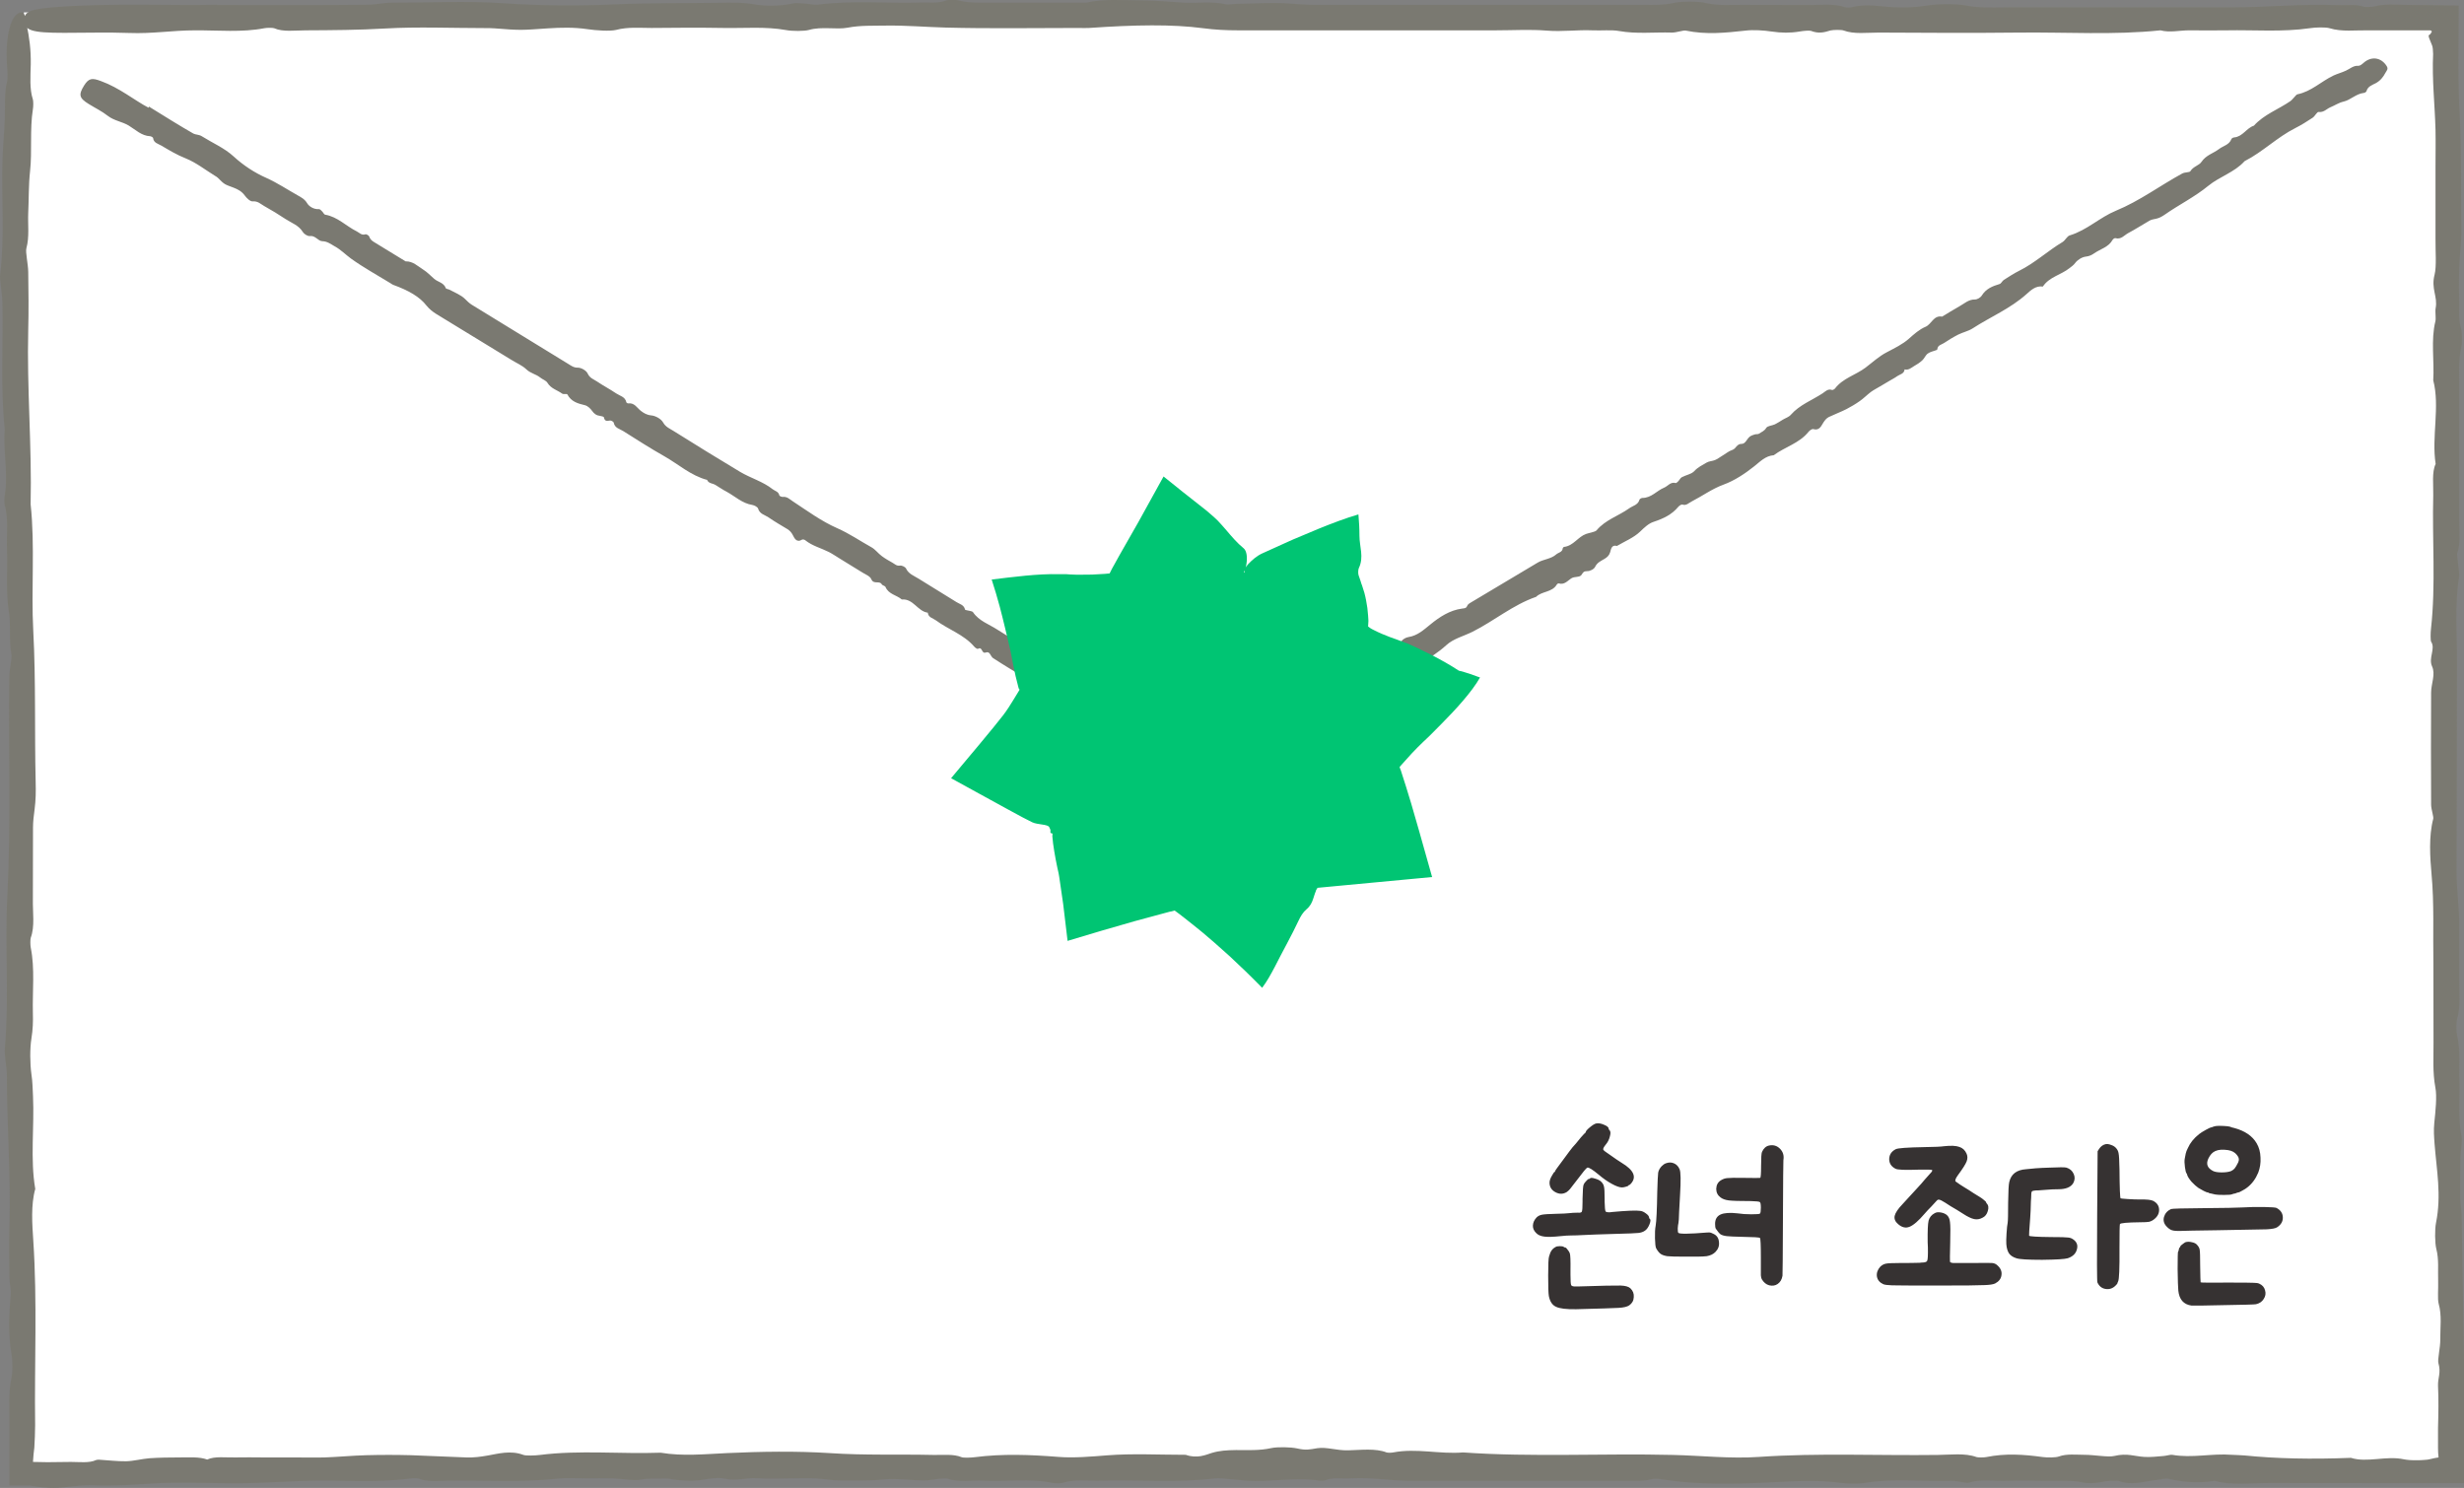 <svg width="303" height="183" viewBox="0 0 303 183" fill="none" xmlns="http://www.w3.org/2000/svg">
<rect x="0" y="0" width="303" height="183" fill="#808080" stroke="none"/>
<g clip-path="url(#clip0_1662_1353)">
<path d="M301.517 1.525H2.934V180.956H301.517V1.525Z" fill="white"/>
<path d="M26.668 0.616C33.727 0.616 39.497 0.649 45.251 0.584C46.148 0.584 47.142 0.325 48.283 0.325C52.782 0.341 57.412 0.097 61.731 0.389C66.459 0.714 71.202 0.746 75.717 0.535C80.005 0.341 84.227 0.406 88.465 0.341C89.883 0.325 91.285 0.26 92.85 0.552C93.974 0.762 96.061 0.779 97.593 0.406C97.887 0.341 98.539 0.406 99.011 0.438C99.517 0.47 100.12 0.633 100.478 0.584C104.651 0.016 108.987 0.438 113.209 0.308C114.269 0.276 115.41 0.438 116.307 0.065C116.535 -0.032 117.562 -0.049 117.871 0.049C118.686 0.276 119.502 0.325 120.512 0.325H133.585C135.721 -0.178 138.117 0.049 140.399 0.049C142.111 0.049 143.822 0.227 145.534 0.325C147.262 0.422 149.12 0.114 150.767 0.535C151.027 0.6 151.696 0.47 152.168 0.47C154.336 0.438 156.586 0.276 158.624 0.438C159.667 0.519 160.71 0.6 161.753 0.6H202.228C203.402 0.6 204.527 0.649 205.766 0.373C206.744 0.146 208.863 0.146 209.792 0.373C211.308 0.73 212.726 0.584 214.16 0.6C216.834 0.6 219.507 0.6 222.164 0.616C223.745 0.649 225.506 0.389 226.891 0.892C227.022 0.941 227.527 0.941 227.706 0.892C229.467 0.422 231.162 0.811 232.923 0.892C234.194 0.941 235.482 0.925 236.884 0.698C238.237 0.47 240.503 0.438 241.758 0.681C243.437 1.006 244.985 0.908 246.55 0.908H274.376C278.761 0.908 283.08 0.454 287.514 0.633C288.574 0.681 289.715 0.487 290.66 0.827C290.856 0.892 291.704 0.86 292.03 0.779C293.236 0.47 294.442 0.584 295.811 0.6C297.979 0.633 300.164 0.649 302.348 0.681C302.348 3.114 302.315 5.547 302.315 7.964C302.315 10.105 302.364 12.213 302.478 14.305C302.707 19.009 302.609 23.615 302.674 28.254C302.69 29.795 302.462 31.368 302.413 32.941C302.364 34.466 302.381 36.023 302.413 37.547C302.413 38.456 302.332 39.38 302.609 40.272C302.756 40.759 302.804 42.072 302.674 42.608C302.267 44.392 302.43 46.322 302.413 48.171V64.114C302.397 65.412 302.593 66.871 302.169 68.039C302.103 68.201 302.25 68.948 302.283 69.434C302.332 69.937 302.446 70.569 302.397 70.942C301.843 74.381 302.152 77.998 302.136 81.517C302.136 90.049 302.104 98.58 302.087 107.095C302.071 109.479 302.43 111.571 302.413 113.874C302.413 116.113 302.413 118.351 302.413 120.589C302.397 122.179 302.593 123.849 302.152 125.325C302.038 125.73 302.038 126.882 302.152 127.336C302.576 129.104 302.364 131.034 302.43 132.899C302.511 135.17 302.234 137.506 302.69 139.728C302.821 140.328 302.576 141.495 302.56 142.404C302.527 143.993 302.511 145.599 302.527 147.188C302.527 147.951 302.69 148.697 302.707 149.459C302.804 155.347 302.902 161.25 303 167.154V182.416H297.262C291.215 182.416 285.183 182.416 279.136 182.4C276.87 182.384 274.408 182.724 272.322 182.124C270.235 182.481 268.393 182.27 266.584 181.865C266.323 181.8 265.655 181.978 265.166 182.027C263.634 182.173 262.183 182.773 260.487 182.124C260.422 182.108 260.21 182.124 260.08 182.124C258.678 182.027 257.7 182.692 255.907 182.286C254.798 182.043 252.989 182.141 251.489 182.124C249.941 182.108 248.392 182.076 246.86 182.124C245.279 182.189 243.551 181.881 242.068 182.368C241.823 182.449 240.666 182.108 239.965 182.124C236.427 182.238 232.792 181.8 229.32 182.384C228.521 182.514 227.266 182.497 226.419 182.384C223.37 181.962 220.502 182.189 217.372 182.335C213.248 182.546 208.83 182.611 204.804 182.011C203.94 181.881 203.565 181.784 202.701 182.011C202.13 182.157 201.136 182.124 200.321 182.124H173.343C170.898 182.124 168.616 181.67 166.106 181.832C165.079 181.897 163.856 181.67 162.992 182.059C162.878 182.108 162.438 182.141 162.242 182.108C159.227 181.654 156.227 182.303 153.244 182.108C152.609 182.043 151.989 181.995 151.353 181.93C150.701 181.881 149.951 181.767 149.397 181.832C144.8 182.4 140.057 181.978 135.395 182.108C133.814 182.157 132.069 181.897 130.651 182.384C130.439 182.449 129.738 182.449 129.429 182.384C126.706 181.8 123.723 182.254 120.92 182.108C119.469 182.027 117.855 182.351 116.551 181.865C116.388 181.8 115.801 181.865 115.443 181.881C114.823 181.946 114.204 182.092 113.601 182.092C111.922 182.059 110.096 181.8 108.629 181.962C106.803 182.157 105.092 182.076 103.331 182.092C102.337 182.092 101.326 181.881 100.299 181.832C99.337 181.784 98.343 181.832 97.349 181.832C95.947 181.832 94.48 181.913 93.143 181.816C91.757 181.703 90.665 182.205 89.133 181.865C87.959 181.605 86.623 182.059 85.319 182.108C84.667 182.141 83.966 182.076 83.314 182.027C82.808 181.995 82.336 181.832 81.879 181.849C80.836 181.881 79.809 181.784 78.684 181.995C77.902 182.141 76.532 181.881 75.408 181.832C74.299 181.8 73.158 181.832 72.034 181.832C70.909 181.832 69.686 181.735 68.675 181.849C64.193 182.351 59.629 182.043 55.097 182.108C53.94 182.124 52.587 182.286 51.576 181.881C51.397 181.8 50.728 181.8 50.386 181.849C46.083 182.432 41.6 181.962 37.231 182.141C34.118 182.254 31.053 182.481 27.875 182.432C24.794 182.384 21.599 182.27 18.632 182.465C16.187 182.627 13.774 182.789 11.378 182.676C10.204 182.627 9.047 182.805 7.906 182.919C7.335 182.968 6.765 183.016 6.194 182.984L5.021 182.903C4.548 182.854 4.092 182.789 3.668 182.708H1.157C1.157 180.275 1.157 177.842 1.157 175.41C1.19 173.415 0.994 171.371 1.418 169.425C1.565 168.711 1.565 167.332 1.418 166.57C0.978 164.072 1.109 161.656 1.32 159.142C1.369 158.542 1.157 157.796 1.157 157.098C1.141 155.006 1.092 152.897 1.157 150.805C1.337 144.577 0.848 138.462 0.848 132.283C0.848 131.148 0.505 129.883 0.603 128.877C1.141 122.73 0.587 116.437 0.897 110.339C1.369 101.353 1.027 92.384 1.141 83.399C1.141 82.231 1.516 80.998 1.402 80.463C1.076 78.744 1.353 76.781 1.109 75.354C0.685 72.775 0.962 70.213 0.864 67.682C0.782 65.833 1.076 63.839 0.587 62.136C0.522 61.892 0.522 61.243 0.587 60.919C1.043 58.194 0.359 55.502 0.587 52.793C0.033 47.668 0.408 42.397 0.293 37.207C0.277 36.444 0.147 35.698 0.082 34.952C0.049 34.563 -0.033 34.109 0.016 33.801C0.603 29.097 0.147 24.231 0.31 19.463C0.359 17.89 0.522 16.349 0.587 14.776C0.652 13.186 0.505 11.548 0.864 10.056C0.978 9.586 0.913 8.677 0.864 7.996C0.619 4.298 1.402 1.573 2.641 1.525C3.097 1.508 3.114 2.255 3.277 3.049C3.603 4.574 3.814 6.082 3.782 7.931C3.749 9.375 3.619 10.948 4.043 12.229C4.108 12.44 4.108 13.105 4.043 13.446C3.651 15.911 3.961 18.684 3.7 21.02C3.505 22.82 3.554 24.475 3.472 26.178C3.407 27.621 3.635 29.113 3.244 30.541C3.114 31.027 3.456 32.438 3.472 33.444C3.505 35.812 3.537 38.212 3.472 40.564C3.293 47.765 3.929 54.837 3.766 62.022C4.32 67.147 3.814 72.483 4.092 77.592C4.418 83.788 4.238 89.967 4.385 96.131C4.418 97.396 4.401 98.418 4.255 99.537C4.157 100.267 4.059 101.045 4.059 101.807C4.059 104.743 4.059 107.679 4.043 110.614C4.01 112.188 4.303 113.939 3.782 115.334C3.717 115.529 3.717 116.242 3.782 116.55C4.303 119.129 3.977 121.919 4.043 124.611C4.075 125.633 4.043 126.623 3.863 127.742C3.668 128.942 3.684 130.84 3.863 132.105C4.01 133.062 4.01 133.905 4.059 134.813C4.238 138.592 3.7 142.533 4.336 146.231C3.782 148.178 3.961 150.594 4.092 152.557C4.597 160.131 4.222 167.722 4.32 175.296C4.32 176.204 4.271 177.145 4.222 178.037C4.157 178.556 4.092 179.14 4.059 179.74V179.805C4.629 179.821 5.233 179.837 5.836 179.837L8.721 179.805C9.764 179.805 10.987 179.967 11.802 179.578C11.867 179.545 12.046 179.529 12.161 179.529C13.285 179.594 14.41 179.74 15.518 179.724C16.497 179.691 17.409 179.432 18.404 179.351C19.594 179.27 20.849 179.253 22.071 179.253C23.261 179.253 24.533 179.156 25.478 179.513C26.407 179.075 27.777 179.286 28.95 179.253C30.059 179.221 31.2 179.253 32.325 179.253H36.123C37.394 179.253 38.666 179.286 39.921 179.253C41.649 179.189 43.328 179.026 45.056 178.978C46.865 178.929 48.707 178.929 50.533 178.978C52.815 179.075 55.081 179.156 57.346 179.253C58.292 179.286 59.091 179.172 60.02 179.01C61.242 178.799 62.791 178.345 64.372 178.945C64.682 179.059 65.79 179.026 66.41 178.945C71.284 178.329 76.321 178.848 81.243 178.67C83.966 179.124 86.606 178.848 89.41 178.718C93.551 178.524 97.952 178.459 102.011 178.718C106.314 179.01 110.52 178.848 114.758 178.945C115.948 178.978 117.236 178.799 118.246 179.221C118.475 179.318 119.387 179.286 119.876 179.221C123.316 178.783 126.658 178.913 130.179 179.189C132.037 179.335 134.123 179.156 136.161 178.994C139.242 178.751 142.583 178.929 145.811 178.929C147.213 179.432 148.289 178.929 149.006 178.702C149.968 178.41 150.864 178.361 151.989 178.345C153.456 178.345 154.891 178.426 156.341 178.102C157.075 177.94 158.738 177.972 159.536 178.151C160.612 178.394 161.003 178.28 161.981 178.118C163.139 177.94 164.329 178.41 165.78 178.378C167.328 178.345 169.138 178.102 170.507 178.637C170.621 178.686 171.11 178.686 171.322 178.637C174.191 178.086 177.043 178.88 179.912 178.637C188.454 179.237 197.11 178.734 205.7 178.945C209.238 179.026 212.808 179.432 216.296 179.189C223.615 178.686 230.983 179.043 238.302 178.945C239.851 178.929 241.644 178.686 243.046 179.205C243.241 179.27 243.958 179.27 244.268 179.205C246.599 178.734 248.849 178.88 251.196 179.205C251.767 179.286 252.826 179.27 253.168 179.14C254.146 178.783 255.271 178.929 256.314 178.929C257.57 178.929 259.232 179.254 259.982 179.075C261.58 178.686 262.492 179.124 263.699 179.189C264.449 179.237 265.28 179.14 266.062 179.075C266.437 179.043 266.894 178.897 267.106 178.929C269.567 179.367 271.996 178.734 274.441 178.929C274.963 178.962 275.517 178.962 276.038 179.01C279.885 179.399 284.238 179.497 289.095 179.302C291.084 179.935 293.431 179.01 295.599 179.481C295.991 179.562 296.578 179.61 297.181 179.594C297.474 179.594 297.784 179.594 298.077 179.562C298.387 179.545 298.68 179.513 298.746 179.481C299.186 179.367 299.528 179.302 299.87 179.253C299.821 178.832 299.805 178.475 299.805 178.102V175.653C299.854 173.901 299.887 172.15 299.805 170.414C299.772 169.506 300.196 168.808 299.854 167.657C299.724 167.219 300.099 165.727 300.082 164.737C300.066 163.294 300.294 161.786 299.887 160.358C299.724 159.774 299.854 158.493 299.821 157.536C299.772 156.222 299.935 154.909 299.593 153.595C299.414 152.881 299.398 151.194 299.561 150.384C300.245 146.994 299.626 143.863 299.381 140.701C299.316 139.744 299.251 139.095 299.349 138.089C299.495 136.695 299.691 134.829 299.479 133.759C299.12 131.845 299.267 130.012 299.251 128.163C299.251 124.952 299.251 121.724 299.235 118.513C299.169 114.847 299.349 111.198 299.006 107.484C298.827 105.489 298.648 102.862 299.218 100.704C299.283 100.461 298.974 99.585 298.957 99.001C298.941 94.395 298.925 89.773 298.957 85.167C298.957 84.096 299.528 82.928 299.072 81.955C298.599 80.917 299.528 79.782 298.957 78.922C298.876 78.793 298.876 77.819 298.941 77.333C299.544 71.916 299.072 66.369 299.218 60.903C299.251 59.589 299.023 58.097 299.512 57.059C298.99 53.734 300.066 50.02 299.218 46.776C299.365 44.392 298.909 41.829 299.479 39.526C299.577 39.153 299.43 38.342 299.512 37.904C299.789 36.461 298.925 35.536 299.381 33.785C299.642 32.763 299.479 30.865 299.495 29.357V25.156V20.55C299.495 19.009 299.528 17.468 299.495 15.944C299.414 12.846 299.055 9.813 299.202 6.634C299.202 6.293 299.153 5.709 299.072 5.579C298.338 3.876 298.746 4.541 298.957 4.039C298.99 3.99 299.006 3.941 299.039 3.909C299.039 3.779 298.909 3.714 298.713 3.731H295.241H291.247C289.666 3.698 287.987 3.941 286.471 3.471C285.998 3.325 284.727 3.357 284.026 3.471C280.684 3.958 277.212 3.666 273.822 3.731C272.289 3.763 270.724 3.731 269.192 3.731C268.018 3.731 266.845 4.039 265.671 3.731C259.95 4.331 254.098 3.941 248.311 4.006C242.557 4.071 236.786 4.039 231.032 4.006C229.597 4.006 227.984 4.233 226.696 3.747C226.451 3.649 225.408 3.666 225.098 3.747C224.251 4.006 223.631 4.152 222.686 3.795C222.507 3.731 221.724 3.795 221.3 3.876C220.127 4.071 219.067 4.055 217.844 3.876C216.899 3.731 215.611 3.649 214.666 3.763C212.172 4.039 209.792 4.282 207.298 3.763C206.988 3.698 206.14 4.022 205.586 4.006C203.435 3.941 201.234 4.201 199.082 3.812C198.202 3.649 196.914 3.779 195.822 3.731C193.947 3.649 192.154 3.925 190.166 3.763C188.161 3.601 185.976 3.731 183.874 3.731H152.266C150.783 3.731 149.43 3.666 147.946 3.471C144.148 2.968 139.552 3.049 133.928 3.439C133.52 3.471 133.08 3.439 132.673 3.439C127.196 3.439 121.686 3.536 116.241 3.39C113.845 3.325 111.449 3.114 108.987 3.147C107.39 3.179 105.825 3.098 104.228 3.406C102.891 3.666 101.033 3.228 99.484 3.682C98.913 3.844 97.414 3.844 96.664 3.698C94.154 3.244 91.529 3.487 88.97 3.439C86.02 3.39 83.069 3.406 80.119 3.439C78.668 3.439 77.217 3.293 75.75 3.682C75.016 3.86 73.272 3.747 72.213 3.585C70.566 3.341 68.936 3.39 67.388 3.487C64.079 3.714 64.095 3.747 60.819 3.487C60.427 3.455 60.003 3.455 59.596 3.455C55.521 3.455 51.348 3.276 47.403 3.503C44.11 3.698 40.883 3.714 37.606 3.731C36.302 3.731 34.802 3.958 33.71 3.471C33.547 3.406 32.814 3.406 32.504 3.471C29.782 4.006 26.815 3.714 23.979 3.731C21.224 3.731 18.713 4.168 15.893 4.055C13.253 3.958 10.563 4.039 7.89 4.039C3.831 4.039 2.967 3.747 2.983 2.417C2.983 1.314 4.01 1.087 7.27 0.844C14.165 0.357 21.11 0.714 26.717 0.584L26.668 0.616Z" fill="#7A7971"/>
<path d="M18.306 13.105C20.376 14.386 22.055 15.441 23.783 16.43C24.06 16.576 24.484 16.543 24.81 16.754C26.13 17.581 27.614 18.214 28.722 19.236C29.945 20.355 31.314 21.247 32.748 21.88C34.118 22.496 35.324 23.307 36.595 24.02C37.019 24.264 37.459 24.474 37.769 24.994C37.997 25.383 38.584 25.772 39.236 25.723C39.367 25.723 39.513 25.902 39.627 26.015C39.758 26.145 39.856 26.388 39.986 26.405C41.518 26.664 42.562 27.816 43.882 28.464C44.208 28.627 44.452 28.967 44.925 28.821C45.039 28.773 45.349 28.951 45.398 29.081C45.512 29.421 45.724 29.616 46.034 29.794L49.881 32.146C50.761 32.114 51.364 32.73 52.032 33.152C52.538 33.46 52.945 33.914 53.402 34.303C53.858 34.693 54.575 34.757 54.82 35.439C54.869 35.552 55.13 35.552 55.276 35.633C55.928 35.99 56.678 36.266 57.183 36.769C57.444 37.028 57.705 37.288 58.015 37.482L69.914 44.781C70.257 44.992 70.566 45.235 71.072 45.219C71.479 45.219 72.099 45.576 72.262 45.932C72.522 46.516 73.011 46.646 73.419 46.922C74.185 47.441 75 47.862 75.766 48.382C76.223 48.69 76.875 48.787 77.022 49.468C77.022 49.533 77.184 49.63 77.266 49.614C78.032 49.517 78.326 50.166 78.815 50.539C79.173 50.814 79.548 51.041 80.086 51.09C80.608 51.139 81.292 51.512 81.537 51.95C81.863 52.534 82.368 52.712 82.825 53.004C85.531 54.707 88.253 56.377 91.008 58.032C92.312 58.81 93.811 59.216 95.018 60.173C95.311 60.4 95.735 60.449 95.833 60.919C95.849 61.016 96.126 61.13 96.273 61.114C96.794 61.065 97.088 61.389 97.479 61.649C99.256 62.816 101.016 64.114 102.94 64.957C104.456 65.622 105.76 66.531 107.162 67.309C107.634 67.569 107.977 68.055 108.417 68.38C108.841 68.704 109.313 68.963 109.77 69.223C110.047 69.385 110.259 69.629 110.683 69.564C110.911 69.531 111.318 69.726 111.416 69.92C111.726 70.585 112.378 70.812 112.932 71.153L117.627 74.056C118.002 74.3 118.54 74.381 118.67 74.965C118.686 75.046 118.98 75.062 119.143 75.111C119.322 75.159 119.567 75.175 119.648 75.289C120.382 76.376 121.604 76.765 122.631 77.43C125.125 79.019 127.684 80.495 130.162 82.101C130.863 82.555 131.662 82.62 132.33 83.058C132.982 83.48 133.667 83.853 134.303 84.291C134.759 84.599 135.362 84.728 135.558 85.377C135.607 85.556 135.949 85.75 136.161 85.75C136.911 85.702 137.367 86.253 137.954 86.529C138.671 86.869 139.209 87.534 140.106 87.551C140.35 87.551 140.562 87.972 140.823 88.151C141.279 88.475 141.736 88.767 142.225 89.043C142.453 89.172 142.763 89.172 142.991 89.302C144.784 90.275 146.626 91.249 148.338 92.254L149.071 92.676L152.201 90.827C153.994 89.756 155.771 88.67 157.58 87.648C158.265 87.259 158.819 86.545 159.732 86.675C160.172 86.01 160.824 85.864 161.574 85.88C161.688 85.88 161.786 85.621 161.916 85.491C162.291 85.085 162.422 84.323 163.253 84.582C163.286 84.582 163.334 84.534 163.383 84.518C163.84 84.355 163.791 83.609 164.524 83.642C164.981 83.642 165.454 83.252 165.91 83.009C166.383 82.75 166.855 82.506 167.279 82.182C167.719 81.858 168.388 81.809 168.567 81.128C168.6 81.014 169.121 81.095 169.317 80.966C170.295 80.236 171.615 79.976 172.332 78.873C172.495 78.614 172.887 78.403 173.196 78.354C174.321 78.176 175.055 77.478 175.902 76.797C177.011 75.889 178.282 75.046 179.798 74.851C180.124 74.802 180.287 74.835 180.434 74.494C180.532 74.267 180.842 74.121 181.086 73.975L189.073 69.207C189.791 68.769 190.72 68.769 191.372 68.185C191.649 67.942 192.122 67.925 192.171 67.439C192.171 67.374 192.285 67.26 192.366 67.26C193.491 67.115 194.045 66.028 195.04 65.671C195.251 65.59 195.48 65.558 195.692 65.493C195.904 65.412 196.197 65.379 196.327 65.233C197.403 63.936 199.017 63.465 200.337 62.525C200.777 62.2 201.429 62.119 201.609 61.454C201.641 61.357 201.853 61.243 201.967 61.243C203.076 61.243 203.728 60.351 204.641 59.978C205.113 59.783 205.423 59.232 206.059 59.41C206.14 59.427 206.287 59.281 206.369 59.2C206.532 59.037 206.629 58.794 206.809 58.697C207.314 58.421 207.999 58.324 208.357 57.934C208.797 57.448 209.352 57.205 209.857 56.897C210.15 56.718 210.558 56.718 210.884 56.588C211.194 56.459 211.471 56.248 211.764 56.069C212.188 55.826 212.563 55.485 213.019 55.34C213.492 55.194 213.557 54.577 214.177 54.593C214.649 54.593 214.812 53.977 215.171 53.701C215.35 53.572 215.579 53.49 215.807 53.426C215.97 53.377 216.198 53.426 216.328 53.328C216.622 53.117 216.964 53.02 217.192 52.631C217.355 52.371 217.893 52.355 218.252 52.193C218.594 52.031 218.92 51.804 219.246 51.609C219.572 51.414 219.996 51.285 220.224 51.009C221.3 49.792 222.8 49.241 224.12 48.382C224.463 48.154 224.772 47.781 225.278 47.96C225.375 47.992 225.571 47.879 225.653 47.781C226.614 46.516 228.195 46.127 229.402 45.219C230.266 44.57 231.048 43.824 232.026 43.321C232.972 42.818 233.966 42.348 234.748 41.651C235.384 41.083 236.02 40.515 236.786 40.191C237.536 39.867 237.764 38.747 238.824 38.942C239.525 38.52 240.225 38.082 240.943 37.677C241.546 37.352 242.067 36.817 242.866 36.834C243.16 36.834 243.567 36.59 243.714 36.331C244.235 35.504 245.018 35.195 245.882 34.936C246.094 34.871 246.208 34.563 246.404 34.433C247.023 34.044 247.626 33.638 248.278 33.314C250.218 32.357 251.799 30.865 253.641 29.762C253.983 29.551 254.179 29.048 254.521 28.951C256.624 28.319 258.222 26.729 260.194 25.918C263.112 24.718 265.606 22.836 268.344 21.344C268.703 21.15 269.241 21.231 269.355 21.052C269.697 20.468 270.431 20.355 270.724 19.901C271.279 19.074 272.175 18.863 272.876 18.328C273.381 17.938 274.131 17.825 274.392 17.111C274.425 17.014 274.62 16.9 274.751 16.9C275.794 16.803 276.25 15.749 277.163 15.457C278.402 14.078 280.163 13.462 281.646 12.44C281.858 12.294 282.021 12.051 282.216 11.856C282.314 11.759 282.412 11.613 282.526 11.597C284.221 11.256 285.444 10.007 286.944 9.293C287.433 9.066 287.987 8.92 288.476 8.693C288.981 8.466 289.389 8.045 290.025 8.093C290.22 8.093 290.465 7.899 290.644 7.736C291.606 6.877 292.812 7.055 293.48 8.109C293.725 8.483 293.513 8.645 293.35 8.937C293.057 9.488 292.714 9.926 292.144 10.234C291.704 10.461 291.166 10.623 291.003 11.223C290.97 11.321 290.774 11.434 290.644 11.434C289.715 11.548 289.047 12.294 288.215 12.489C287.579 12.635 287.107 12.975 286.552 13.202C286.096 13.397 285.754 13.851 285.134 13.77C284.922 13.738 284.678 14.289 284.384 14.484C283.7 14.938 282.999 15.376 282.265 15.749C280.032 16.868 278.255 18.684 276.022 19.82C274.783 21.198 272.941 21.717 271.556 22.853C269.877 24.231 267.953 25.172 266.193 26.405C265.834 26.648 265.524 26.826 265.117 26.907C264.856 26.956 264.563 27.005 264.334 27.134C263.454 27.637 262.59 28.205 261.694 28.675C261.221 28.935 260.83 29.486 260.145 29.292C260.047 29.259 259.852 29.389 259.786 29.503C259.281 30.411 258.287 30.622 257.521 31.157C257.227 31.368 256.918 31.514 256.494 31.562C256.037 31.611 255.483 31.951 255.19 32.341C254.978 32.633 254.733 32.779 254.472 32.99C253.429 33.817 251.995 34.06 251.212 35.244C250.348 35.114 249.729 35.698 249.207 36.169C247.219 37.953 244.757 38.974 242.557 40.402C242.019 40.742 241.35 40.872 240.78 41.164C240.177 41.472 239.606 41.829 239.036 42.202C238.726 42.397 238.269 42.462 238.237 42.948C238.237 42.98 238.188 43.029 238.155 43.045C237.797 43.191 237.373 43.256 237.063 43.483C236.786 43.678 236.656 44.067 236.395 44.31C236.085 44.602 235.726 44.83 235.352 45.04C235.009 45.251 234.683 45.559 234.21 45.43C234.162 45.981 233.64 46.03 233.314 46.257C233.004 46.484 232.646 46.662 232.32 46.857L231.195 47.522C230.82 47.749 230.429 47.944 230.07 48.203C229.597 48.56 229.174 48.998 228.684 49.338C228.179 49.695 227.625 50.02 227.071 50.312C226.37 50.668 225.62 50.944 224.903 51.285C224.609 51.431 224.43 51.658 224.234 51.95C223.974 52.339 223.762 53.004 222.979 52.777C222.832 52.728 222.506 52.955 222.376 53.134C221.251 54.529 219.491 54.966 218.122 55.988C217.078 56.069 216.443 56.783 215.676 57.383C214.552 58.275 213.28 59.118 211.944 59.605C210.525 60.124 209.352 61 208.048 61.665C207.673 61.843 207.379 62.233 206.874 62.054C206.76 62.022 206.499 62.2 206.385 62.33C205.586 63.303 204.527 63.79 203.353 64.179C202.734 64.374 202.196 64.892 201.674 65.395C200.892 66.141 199.799 66.579 198.838 67.147C198.153 66.952 198.104 67.601 198.006 67.909C197.876 68.331 197.631 68.542 197.305 68.736C196.882 68.996 196.409 69.174 196.148 69.726C196.018 70.001 195.512 70.261 195.186 70.245C194.746 70.245 194.681 70.391 194.485 70.699C194.241 71.056 193.638 70.861 193.214 71.137C192.774 71.429 192.366 71.964 191.682 71.753C191.616 71.737 191.486 71.818 191.437 71.899C190.867 72.872 189.611 72.694 188.894 73.407C186.041 74.397 183.743 76.359 181.102 77.689C180.01 78.241 178.739 78.533 177.842 79.36C175.935 81.095 173.571 82.085 171.452 83.463C170.996 83.755 170.588 84.274 169.92 84.08C169.822 84.047 169.61 84.177 169.561 84.291C169.121 85.102 168.371 85.377 167.507 85.523C167.296 85.556 166.986 85.75 166.953 85.929C166.855 86.399 166.432 86.48 166.122 86.659C165.747 86.869 165.095 86.902 164.965 87.178C164.687 87.794 164.198 87.583 163.807 87.729C163.563 87.826 163.367 88.053 163.171 88.248C163.074 88.329 163.025 88.556 162.943 88.556C161.981 88.621 161.59 89.594 160.775 89.87C160.596 89.935 160.433 90.032 160.27 90.081C158.933 90.427 157.597 91.113 156.26 92.141C155.347 91.946 155.135 93.162 154.239 93.13C153.913 93.13 153.489 93.422 153.26 93.698C152.82 94.233 152.282 94.622 151.712 94.963L150.457 95.676C150 95.936 149.56 96.179 149.104 96.455L148.338 96.033C147.881 95.79 147.735 95.206 147.066 95.206C146.708 95.141 146.496 94.573 146.202 94.411C145.762 94.168 145.436 93.698 144.8 93.795C144.54 93.827 144.23 93.487 143.936 93.341C143.529 93.146 143.219 92.773 142.649 92.822C142.339 92.854 141.834 92.546 141.687 92.254C141.035 91.07 139.796 91.022 138.736 90.648C138.41 90.535 138.182 90.47 137.954 90.21C137.612 89.838 137.172 89.335 136.748 89.319C135.998 89.27 135.525 88.816 134.971 88.507C134.009 87.956 133.08 87.323 132.102 86.772C130.994 86.156 129.999 85.345 128.728 84.956C128.043 84.745 127.179 84.42 126.837 83.544C126.804 83.447 126.38 83.544 126.201 83.447C124.832 82.636 123.446 81.809 122.11 80.933C121.8 80.739 121.751 80.057 121.229 80.252C120.675 80.463 120.838 79.474 120.268 79.798C120.186 79.847 119.909 79.668 119.795 79.522C118.507 78.03 116.616 77.43 115.084 76.294C114.709 76.019 114.155 75.954 114.09 75.354C112.834 75.192 112.313 73.602 110.895 73.732C110.259 73.18 109.265 73.099 108.89 72.191C108.824 72.045 108.515 72.013 108.433 71.867C108.156 71.364 107.423 71.932 107.145 71.234C106.982 70.829 106.33 70.618 105.907 70.326L104.668 69.564L103.298 68.72C102.842 68.445 102.402 68.136 101.929 67.893C100.967 67.406 99.892 67.147 99.028 66.45C98.93 66.368 98.734 66.32 98.636 66.368C97.936 66.806 97.675 66.158 97.479 65.785C97.316 65.476 97.12 65.266 96.843 65.087C96.061 64.617 95.246 64.146 94.496 63.627C94.04 63.319 93.42 63.222 93.225 62.557C93.159 62.346 92.768 62.151 92.507 62.103C91.268 61.908 90.404 61.049 89.361 60.481C88.888 60.238 88.448 59.929 87.992 59.654C87.65 59.427 87.144 59.492 86.949 59.021C84.96 58.502 83.444 57.107 81.7 56.118C79.972 55.145 78.293 54.058 76.614 53.004C76.19 52.744 75.603 52.647 75.473 51.998C75.457 51.869 75.147 51.69 75 51.723C74.609 51.804 74.348 51.804 74.267 51.333C74.25 51.252 73.973 51.171 73.81 51.155C73.354 51.106 73.06 50.895 72.8 50.522C72.588 50.23 72.262 49.922 71.936 49.841C71.055 49.63 70.24 49.403 69.768 48.511C69.719 48.398 69.279 48.528 69.132 48.414C68.529 47.976 67.746 47.798 67.323 47.084C67.143 46.792 66.703 46.662 66.41 46.419C65.904 46.014 65.236 45.916 64.731 45.43C64.225 44.943 63.508 44.651 62.889 44.262L61.03 43.127L59.172 41.991L57.314 40.856L55.456 39.721L53.597 38.585C53.173 38.309 52.798 38.017 52.456 37.596C51.608 36.493 50.223 35.714 48.348 35.033C48.218 34.984 48.104 34.887 47.973 34.806C46.36 33.817 44.697 32.908 43.165 31.806C42.496 31.319 41.91 30.703 41.16 30.297C40.671 30.021 40.263 29.681 39.627 29.665C39.106 29.648 38.78 28.935 38.095 29.032C37.834 29.064 37.394 28.789 37.247 28.546C36.742 27.702 35.846 27.426 35.112 26.94C34.264 26.372 33.4 25.853 32.504 25.35C32.064 25.107 31.721 24.718 31.086 24.767C30.776 24.799 30.336 24.377 30.091 24.037C29.733 23.534 29.227 23.274 28.722 23.08C27.63 22.674 27.614 22.707 26.799 21.88C26.701 21.782 26.57 21.701 26.456 21.636C25.266 20.906 24.125 19.998 22.837 19.479C21.762 19.057 20.8 18.474 19.838 17.906C19.447 17.679 18.893 17.581 18.828 16.981C18.828 16.9 18.599 16.77 18.469 16.754C17.393 16.706 16.66 15.943 15.828 15.441C15.013 14.954 14.051 14.857 13.269 14.257C12.552 13.689 11.704 13.283 10.922 12.797C9.732 12.067 9.634 11.662 10.335 10.526C10.922 9.585 11.345 9.569 12.421 9.975C14.703 10.802 16.562 12.359 18.273 13.251L18.306 13.105Z" fill="#7A7971"/>
<path d="M153.064 70.436L164.433 67.138L165.55 78.88L175.946 84.563L168.379 93.652L171.712 104.964L159.911 106.075L154.199 116.419L145.064 108.908L133.695 112.206L132.578 100.464L122.182 94.781L129.732 85.692L126.416 74.38L138.218 73.269L143.929 62.925L153.064 70.436Z" fill="#00C573"/>
<path d="M143.875 69.02L140.02 75.994L135.731 76.442C134.596 76.585 133.389 76.298 132.29 77.231C132.146 77.338 131.966 77.374 131.768 77.374C131.678 77.356 131.678 77.266 131.587 77.177C131.443 76.998 131.173 76.8 131.011 76.836C130.741 76.89 130.488 76.926 130.2 76.962L130.416 77.786L130.542 78.199L130.849 79.131C131.173 80.081 131.515 81.031 131.858 81.981L132.128 82.68L132.542 83.9L133.425 86.499L130.921 89.708C130.074 90.801 129.119 91.823 128.2 92.863L127.876 93.222C127.876 93.222 127.804 93.329 127.768 93.383C127.714 93.49 127.714 93.598 127.822 93.652C127.894 93.688 127.93 93.706 127.912 93.741C128.02 93.777 127.948 93.849 127.966 93.975C127.966 94.028 128.002 94.1 128.056 94.154C128.074 94.19 128.11 94.207 128.146 94.225H128.2L128.489 94.387C129.479 94.835 130.488 95.283 131.443 95.803C132.02 96.108 134.362 97.416 135.822 98.367C135.822 98.707 135.822 99.048 135.84 99.371C135.93 103.046 135.659 103.888 136.002 105.699C136.056 105.95 136.128 106.201 136.218 106.452C136.29 106.649 136.416 107.079 136.47 107.025C136.614 107.115 136.722 107.133 136.722 107.223C136.722 107.294 136.614 107.473 136.632 107.563C136.65 107.635 136.794 107.617 137.209 107.025C137.209 107.025 137.209 107.025 137.209 107.007C137.245 106.954 137.119 107.151 137.047 107.294C136.704 108.047 137.299 107.832 137.335 107.384C137.335 107.276 137.353 107.187 137.353 107.133C137.317 107.133 137.425 107.061 137.533 107.007L137.821 106.882C138.218 106.721 138.632 106.613 139.029 106.488L141.443 105.735L145.947 104.426L149.028 107.025L149.389 107.348L149.623 107.581L150.091 108.047L151.01 108.997L151.929 109.965C152.235 110.27 152.65 110.664 152.56 110.629C152.74 110.88 152.92 110.682 153.082 110.987C153.118 110.987 153.154 111.041 153.226 111.095C153.406 111.274 153.587 111.166 153.731 111.005C153.803 110.933 153.875 110.826 153.929 110.718L154.433 109.804C154.884 108.979 155.821 108.226 155.334 107.079C155.28 106.972 155.478 106.667 155.623 106.559C155.767 106.488 156.037 106.183 156.271 105.896C156.505 105.609 156.704 105.34 156.92 105.053C157.316 104.48 157.677 103.906 158.001 103.279C158.794 103.189 159.586 103.063 160.379 102.92L161.604 102.687C161.965 102.615 162.109 102.561 162.361 102.49C163.28 102.239 164.217 102.024 165.19 102.042H165.965H166.343C166.379 102.042 166.397 102.042 166.415 102.042C166.505 102.06 166.613 102.06 166.703 102.042C166.902 102.042 167.064 101.988 167.208 101.934L167.028 101.522C167.028 101.522 167.226 101.199 166.505 101.271C166.469 101.271 166.415 101.271 166.361 101.289C166.307 101.217 166.235 101.074 166.199 100.948C166.109 100.679 166.055 100.392 166.091 100.177C166.235 99.173 166.091 98.241 165.838 97.327C165.37 95.821 164.92 94.315 164.451 92.827L165.478 91.644L166.613 90.353L167.442 89.367L168.613 87.933C169.01 87.449 169.424 87.001 169.874 86.553C169.964 86.463 170.127 86.302 170.181 86.266L170.307 86.23L170.667 86.158C171.1 86.105 171.82 85.513 170.883 85.495H170.613C169.946 85.621 170.379 85.387 170.109 85.352C170.019 85.352 169.874 85.405 169.766 85.477C169.712 85.513 169.676 85.549 169.64 85.585L169.604 85.621L169.478 85.567C168.919 85.28 168.541 84.652 168.073 84.204C167.928 84.061 167.73 83.953 167.532 83.917C166.793 83.738 166.235 83.559 165.442 83.182C164.235 82.573 163.046 81.91 161.911 81.246C161.785 79.149 161.676 76.567 161.731 75.886C161.731 74.775 161.694 73.663 161.514 72.552V72.408L161.478 72.39V72.337L161.406 72.247L161.334 72.086C161.298 71.978 161.28 71.888 161.262 71.763C161.136 71.799 161.028 71.817 160.902 71.817H160.686H160.631C160.631 71.817 160.613 71.817 160.451 71.853L159.731 72.032C157.749 72.516 155.659 72.838 153.839 71.53C153.028 70.938 152.776 70.132 153.461 69.415C153.965 68.877 154.56 68.357 155.244 68.052C156.307 67.568 157.37 67.084 158.415 66.618L159.1 66.313L160.127 65.883L162.307 64.969C163.821 64.359 165.46 63.732 167.046 63.266C167.118 64.09 167.172 64.987 167.172 65.901C167.172 67.227 167.748 68.518 167.1 69.863C167.01 70.042 166.992 70.526 167.064 70.741L167.298 71.422C167.37 71.673 167.442 71.906 167.496 72.014C167.604 72.319 167.694 72.623 167.784 72.928C167.947 73.538 168.055 74.165 168.145 74.775L168.235 75.707C168.253 75.976 168.289 76.46 168.271 76.442L168.235 77.051C168.451 77.213 168.541 77.302 168.955 77.499C170.199 78.145 171.55 78.575 172.847 79.059C173.063 79.113 173.802 79.472 174.343 79.722L176.09 80.583C177.243 81.175 178.379 81.82 179.388 82.483C180.27 82.698 181.153 83.003 182 83.326C180.991 85.118 178.937 87.341 177.261 89.027L175.874 90.425C175.604 90.694 175.514 90.784 175.388 90.891L175.027 91.232C174.541 91.698 174.072 92.164 173.604 92.666L172.361 94.046C172.271 94.136 172.181 94.243 172.109 94.333C172.145 94.476 172.199 94.602 172.253 94.727L172.901 96.753L173.532 98.815L174.541 102.311L176.108 107.868L162.019 109.194L161.839 109.481C161.839 109.481 161.839 109.499 161.821 109.571L161.694 109.894L161.478 110.557C161.334 111.005 161.118 111.453 160.667 111.83C160.235 112.188 159.929 112.708 159.659 113.282C159.442 113.712 159.226 114.16 159.01 114.608C158.74 115.128 158.469 115.63 158.217 116.132C157.244 117.889 156.271 120.094 155.244 121.439L155.208 121.492C153.767 120.022 152.47 118.767 151.208 117.602L149.317 115.917L147.893 114.698C147.136 114.071 146.362 113.461 145.587 112.852L145.01 112.403L144.812 112.26L144.452 111.991C144.308 112.027 144.182 112.063 144.037 112.099L143.839 112.134L143.299 112.278L142.038 112.619L139.515 113.3L135.479 114.465L131.281 115.72C131.101 114.214 130.921 112.708 130.741 111.202L130.254 107.85L130.182 107.438L130.128 107.187L130.02 106.703L129.822 105.717C129.696 105.053 129.588 104.39 129.497 103.727L129.407 102.848C129.407 102.848 129.407 102.723 129.425 102.651C129.443 102.579 129.425 102.526 129.371 102.49C129.281 102.49 129.191 102.472 129.173 102.4C129.173 102.364 129.173 102.311 129.173 102.221V102.06L129.029 101.737C128.867 101.36 127.588 101.45 126.921 101.127L125.696 100.5L124.074 99.621L119.66 97.201L116.957 95.713L120.453 91.536C121.552 90.228 122.993 88.453 123.372 87.951C123.84 87.341 124.254 86.678 124.669 85.997L125.281 84.993C125.444 84.76 125.317 84.868 125.353 84.814V84.76L125.299 84.706C125.281 84.688 125.263 84.67 125.263 84.652L124.885 83.147C124.651 82.143 124.471 81.121 124.272 80.099C123.822 78.199 123.408 76.388 122.939 74.613C122.651 73.52 122.309 72.408 121.948 71.279C124.633 70.956 127.534 70.562 130.236 70.616H131.065L131.551 70.651L132.47 70.687C133.083 70.687 133.696 70.687 134.308 70.669L135.876 70.58L136.452 70.526L136.74 69.952L137.695 68.231L139.984 64.216L143.083 58.605C144.65 59.877 146.236 61.132 147.839 62.387C148.199 62.656 148.542 62.943 148.884 63.248C149.19 63.517 149.623 63.893 149.749 64.036C150.109 64.413 150.452 64.807 150.794 65.202C151.461 65.99 152.127 66.779 152.938 67.442C153.695 68.07 153.262 70.651 152.452 70.974C152.289 71.046 152.073 71.064 151.911 70.992C149.875 70.239 147.695 69.898 145.929 68.339C145.533 67.927 145.155 67.622 144.74 67.299L143.857 68.966L143.875 69.02Z" fill="#00C573"/>
<path d="M196.287 138.176C196.567 138.12 196.893 138.176 197.267 138.344C197.64 138.493 197.827 138.661 197.827 138.848C197.827 138.904 197.855 138.951 197.911 138.988C198.06 139.119 198.079 139.38 197.967 139.772C197.873 140.164 197.696 140.509 197.435 140.808C197.211 141.088 197.117 141.284 197.155 141.396C197.192 141.489 197.453 141.695 197.939 142.012C198.237 142.217 198.517 142.413 198.779 142.6C199.04 142.768 199.255 142.908 199.423 143.02C200.916 143.916 201.289 144.775 200.543 145.596C200.431 145.708 200.356 145.764 200.319 145.764C200.263 145.764 200.235 145.783 200.235 145.82C200.235 145.857 200.132 145.904 199.927 145.96C199.74 146.016 199.581 146.044 199.451 146.044C199.152 146.044 198.732 145.895 198.191 145.596C197.649 145.297 197.117 144.924 196.595 144.476C195.829 143.841 195.363 143.552 195.195 143.608C195.064 143.664 194.644 144.168 193.935 145.12C193.487 145.717 193.197 146.091 193.067 146.24C192.955 146.371 192.824 146.492 192.675 146.604C192.227 146.884 191.76 146.893 191.275 146.632C190.789 146.371 190.547 145.979 190.547 145.456C190.547 145.195 190.659 144.887 190.883 144.532C190.976 144.383 191.032 144.289 191.051 144.252C191.107 144.177 191.144 144.14 191.163 144.14C191.2 144.14 191.219 144.121 191.219 144.084C191.219 144.028 191.303 143.888 191.471 143.664C192.777 141.872 193.477 140.948 193.571 140.892C193.608 140.855 193.683 140.771 193.795 140.64C193.907 140.491 194.112 140.239 194.411 139.884C194.728 139.529 194.905 139.343 194.943 139.324C194.98 139.305 194.999 139.277 194.999 139.24C194.999 139.128 195.167 138.932 195.503 138.652C195.839 138.372 196.1 138.213 196.287 138.176ZM195.503 144.952C195.577 144.84 195.783 144.84 196.119 144.952C196.473 145.045 196.735 145.176 196.903 145.344C197.089 145.531 197.201 145.727 197.239 145.932C197.295 146.119 197.323 146.623 197.323 147.444C197.323 147.537 197.323 147.659 197.323 147.808C197.341 148.48 197.379 148.872 197.435 148.984C197.491 149.077 197.687 149.115 198.023 149.096C198.116 149.077 198.181 149.068 198.219 149.068C200.067 148.9 201.224 148.853 201.691 148.928C201.915 148.947 202.148 149.049 202.391 149.236C202.633 149.404 202.764 149.563 202.783 149.712C202.801 149.824 202.829 149.889 202.867 149.908C202.997 149.983 202.988 150.207 202.839 150.58C202.689 150.953 202.503 151.215 202.279 151.364C202.073 151.513 201.803 151.607 201.467 151.644C201.131 151.681 200.207 151.719 198.695 151.756C196.753 151.812 195.456 151.859 194.803 151.896C194.131 151.933 193.589 151.952 193.179 151.952C192.843 151.952 192.413 151.98 191.891 152.036C191.013 152.129 190.351 152.148 189.903 152.092C189.455 152.036 189.119 151.887 188.895 151.644C188.615 151.364 188.484 151.056 188.503 150.72C188.521 150.365 188.671 150.039 188.951 149.74C189.119 149.572 189.333 149.46 189.595 149.404C189.875 149.348 190.425 149.311 191.247 149.292C192.143 149.273 192.721 149.245 192.983 149.208C193.281 149.171 193.589 149.152 193.907 149.152C193.944 149.152 193.991 149.152 194.047 149.152C194.327 149.171 194.485 149.124 194.523 149.012C194.579 148.881 194.607 148.48 194.607 147.808C194.607 147.659 194.607 147.537 194.607 147.444C194.625 146.417 194.672 145.829 194.747 145.68C194.803 145.549 194.905 145.409 195.055 145.26C195.204 145.092 195.307 145.008 195.363 145.008C195.437 145.008 195.484 144.989 195.503 144.952ZM191.275 153.38C191.387 153.305 191.564 153.268 191.807 153.268C192.049 153.268 192.208 153.296 192.283 153.352C192.357 153.408 192.423 153.436 192.479 153.436C192.553 153.436 192.647 153.52 192.759 153.688C192.889 153.837 192.983 153.987 193.039 154.136C193.113 154.341 193.141 155.051 193.123 156.264C193.123 156.376 193.123 156.544 193.123 156.768C193.123 157.515 193.151 157.944 193.207 158.056C193.263 158.187 193.468 158.243 193.823 158.224C193.935 158.224 194.019 158.224 194.075 158.224C196.968 158.131 198.704 158.093 199.283 158.112C199.861 158.131 200.263 158.243 200.487 158.448C200.804 158.747 200.944 159.111 200.907 159.54C200.888 159.969 200.701 160.305 200.347 160.548C200.104 160.716 199.675 160.819 199.059 160.856C198.461 160.893 196.707 160.949 193.795 161.024C192.6 161.043 191.779 160.94 191.331 160.716C190.883 160.511 190.593 160.072 190.463 159.4C190.407 159.083 190.379 158.243 190.379 156.88C190.379 155.517 190.416 154.733 190.491 154.528C190.584 154.192 190.687 153.949 190.799 153.8C190.911 153.632 191.069 153.492 191.275 153.38ZM217.542 140.892C218.065 140.78 218.513 140.911 218.886 141.284C219.26 141.657 219.4 142.124 219.306 142.684C219.288 142.833 219.269 145.204 219.25 149.796C219.232 154.388 219.213 156.759 219.194 156.908C219.12 157.356 218.924 157.692 218.606 157.916C218.308 158.121 217.962 158.177 217.57 158.084C217.197 157.991 216.889 157.739 216.646 157.328C216.59 157.235 216.553 157.076 216.534 156.852C216.534 156.628 216.534 155.919 216.534 154.724C216.534 153.137 216.497 152.316 216.422 152.26C216.366 152.185 215.638 152.139 214.238 152.12C213.324 152.101 212.698 152.073 212.362 152.036C212.026 151.999 211.765 151.924 211.578 151.812C211.41 151.681 211.214 151.448 210.99 151.112C210.934 151 210.906 150.804 210.906 150.524C210.906 149.964 211.13 149.581 211.578 149.376C212.026 149.171 212.736 149.124 213.706 149.236C214.173 149.311 214.724 149.348 215.358 149.348C216.012 149.348 216.366 149.32 216.422 149.264C216.497 149.189 216.534 148.947 216.534 148.536C216.534 148.107 216.488 147.873 216.394 147.836C216.32 147.78 215.956 147.743 215.302 147.724C213.94 147.724 213.034 147.696 212.586 147.64C212.157 147.584 211.821 147.463 211.578 147.276C211.224 147.015 211.046 146.66 211.046 146.212C211.065 145.745 211.252 145.4 211.606 145.176C211.868 145.008 212.138 144.915 212.418 144.896C212.717 144.859 213.389 144.849 214.434 144.868C215.704 144.887 216.376 144.887 216.45 144.868C216.525 144.849 216.562 144.355 216.562 143.384C216.562 142.413 216.6 141.844 216.674 141.676C216.88 141.228 217.169 140.967 217.542 140.892ZM204.858 143.076C205.213 142.945 205.54 142.945 205.838 143.076C206.156 143.207 206.389 143.449 206.538 143.804C206.688 144.121 206.706 145.195 206.594 147.024C206.557 147.64 206.52 148.321 206.482 149.068C206.464 149.833 206.436 150.291 206.398 150.44C206.361 150.571 206.333 150.785 206.314 151.084C206.314 151.383 206.333 151.56 206.37 151.616C206.482 151.784 207.668 151.775 209.926 151.588C210.15 151.569 210.309 151.579 210.402 151.616C210.421 151.635 210.524 151.681 210.71 151.756C211.121 151.943 211.345 152.279 211.382 152.764C211.438 153.231 211.289 153.641 210.934 153.996C210.673 154.257 210.318 154.425 209.87 154.5C209.422 154.556 208.452 154.575 206.958 154.556C206.044 154.556 205.4 154.537 205.026 154.5C204.672 154.444 204.401 154.351 204.214 154.22C204.028 154.089 203.841 153.856 203.654 153.52C203.58 153.371 203.533 152.969 203.514 152.316C203.496 151.644 203.524 151.121 203.598 150.748C203.692 150.207 203.757 148.825 203.794 146.604C203.832 145.297 203.869 144.504 203.906 144.224C203.962 143.944 204.102 143.683 204.326 143.44C204.513 143.253 204.69 143.132 204.858 143.076ZM239.063 140.976C239.903 140.883 240.529 140.911 240.939 141.06C241.35 141.191 241.649 141.471 241.835 141.9C241.966 142.199 241.966 142.516 241.835 142.852C241.705 143.188 241.35 143.748 240.771 144.532C240.473 144.943 240.379 145.204 240.491 145.316C240.547 145.353 240.734 145.484 241.051 145.708C241.387 145.932 241.565 146.044 241.583 146.044C241.602 146.044 241.77 146.147 242.087 146.352C242.442 146.595 242.899 146.884 243.459 147.22C243.646 147.332 243.823 147.463 243.991 147.612C244.159 147.743 244.243 147.836 244.243 147.892C244.243 147.929 244.262 147.967 244.299 148.004C244.523 148.228 244.57 148.545 244.439 148.956C244.327 149.348 244.113 149.619 243.795 149.768C243.459 149.955 243.114 150.011 242.759 149.936C242.405 149.861 241.957 149.647 241.415 149.292C241.117 149.105 240.865 148.947 240.659 148.816C240.099 148.499 239.614 148.2 239.203 147.92C238.849 147.696 238.606 147.575 238.475 147.556C238.363 147.519 238.251 147.565 238.139 147.696C238.065 147.789 237.85 148.023 237.495 148.396C237.159 148.732 236.889 149.021 236.683 149.264C235.918 150.16 235.293 150.701 234.807 150.888C234.341 151.075 233.874 150.963 233.407 150.552C233.053 150.253 232.913 149.917 232.987 149.544C233.081 149.152 233.407 148.667 233.967 148.088C234.285 147.752 234.593 147.416 234.891 147.08C235.227 146.707 235.545 146.361 235.843 146.044C236.142 145.727 236.413 145.419 236.655 145.12C237.047 144.691 237.271 144.439 237.327 144.364C237.607 144.084 237.682 143.925 237.551 143.888C237.439 143.851 236.87 143.841 235.843 143.86C234.257 143.916 233.342 143.879 233.099 143.748C232.577 143.487 232.315 143.085 232.315 142.544C232.334 142.003 232.605 141.601 233.127 141.34C233.389 141.209 234.537 141.125 236.571 141.088C237.897 141.069 238.727 141.032 239.063 140.976ZM237.915 149.208C238.102 149.096 238.354 149.068 238.671 149.124C238.989 149.18 239.241 149.292 239.427 149.46C239.633 149.647 239.754 149.927 239.791 150.3C239.847 150.673 239.857 151.523 239.819 152.848C239.782 154.304 239.773 155.079 239.791 155.172C239.81 155.265 239.95 155.321 240.211 155.34C240.491 155.34 241.294 155.34 242.619 155.34C243.945 155.321 244.729 155.321 244.971 155.34C245.233 155.359 245.457 155.461 245.643 155.648C246.035 156.003 246.194 156.404 246.119 156.852C246.063 157.281 245.802 157.617 245.335 157.86C245.093 157.972 244.663 158.037 244.047 158.056C243.45 158.093 241.49 158.112 238.167 158.112C235.031 158.112 233.193 158.103 232.651 158.084C232.11 158.065 231.755 158.019 231.587 157.944C231.139 157.739 230.878 157.421 230.803 156.992C230.747 156.563 230.887 156.161 231.223 155.788C231.447 155.583 231.671 155.461 231.895 155.424C232.119 155.368 232.689 155.34 233.603 155.34C234.649 155.34 235.461 155.331 236.039 155.312C236.114 155.312 236.207 155.303 236.319 155.284C236.711 155.284 236.935 155.209 236.991 155.06C237.066 154.892 237.094 154.341 237.075 153.408C237.057 153.147 237.047 152.941 237.047 152.792C237.029 151.411 237.066 150.524 237.159 150.132C237.271 149.721 237.523 149.413 237.915 149.208ZM258.926 140.724C259.112 140.687 259.327 140.715 259.57 140.808C259.812 140.883 260.008 140.995 260.158 141.144C260.363 141.349 260.484 141.583 260.522 141.844C260.578 142.087 260.615 142.74 260.634 143.804C260.652 146.137 260.699 147.332 260.774 147.388C260.792 147.407 261.082 147.435 261.642 147.472C262.202 147.509 262.706 147.528 263.154 147.528C263.975 147.509 264.516 147.565 264.778 147.696C265.244 147.939 265.487 148.293 265.506 148.76C265.524 149.227 265.319 149.628 264.89 149.964C264.703 150.113 264.498 150.216 264.274 150.272C264.068 150.309 263.714 150.328 263.21 150.328C261.604 150.347 260.764 150.421 260.69 150.552C260.652 150.627 260.634 151.625 260.634 153.548C260.652 156.012 260.596 157.365 260.466 157.608C260.41 157.72 260.382 157.795 260.382 157.832C260.382 157.869 260.316 157.953 260.186 158.084C259.831 158.457 259.411 158.607 258.926 158.532C258.459 158.457 258.123 158.187 257.918 157.72C257.862 157.571 257.852 154.845 257.89 149.544L257.946 141.592L258.142 141.284C258.347 140.985 258.608 140.799 258.926 140.724ZM252.038 143.608C253.214 143.552 253.904 143.552 254.11 143.608C254.539 143.739 254.838 144 255.006 144.392C255.174 144.765 255.155 145.139 254.95 145.512C254.651 146.016 254.035 146.268 253.102 146.268C252.635 146.268 252.196 146.287 251.786 146.324C251.3 146.361 250.918 146.389 250.638 146.408C250.582 146.408 250.498 146.408 250.386 146.408C250.087 146.427 249.91 146.473 249.854 146.548C249.798 146.623 249.77 146.893 249.77 147.36C249.77 147.528 249.76 147.659 249.742 147.752C249.723 148.629 249.695 149.301 249.658 149.768C249.546 151.187 249.499 151.924 249.518 151.98C249.574 152.073 250.479 152.129 252.234 152.148C253.391 152.148 254.082 152.167 254.306 152.204C254.53 152.223 254.726 152.288 254.894 152.4C255.379 152.717 255.547 153.137 255.398 153.66C255.267 154.183 254.894 154.547 254.278 154.752C253.923 154.864 252.868 154.929 251.114 154.948C249.378 154.948 248.323 154.883 247.95 154.752C247.539 154.621 247.24 154.425 247.054 154.164C246.867 153.884 246.755 153.501 246.718 153.016C246.699 152.736 246.708 152.297 246.746 151.7C246.783 151.084 246.83 150.645 246.886 150.384C246.923 150.16 246.942 149.339 246.942 147.92C246.96 146.501 247.007 145.652 247.082 145.372C247.306 144.401 247.996 143.879 249.154 143.804C249.602 143.767 249.984 143.729 250.302 143.692C250.787 143.655 251.366 143.627 252.038 143.608ZM272.573 138.484C272.778 138.465 273.068 138.465 273.441 138.484C273.814 138.503 274.066 138.531 274.197 138.568C274.365 138.643 274.552 138.699 274.757 138.736C276.064 139.091 276.978 139.716 277.501 140.612C277.8 141.116 277.958 141.704 277.977 142.376C278.014 143.029 277.921 143.645 277.697 144.224C277.38 144.989 276.932 145.596 276.353 146.044C276.222 146.156 276.017 146.287 275.737 146.436C275.476 146.585 275.317 146.66 275.261 146.66C275.205 146.66 275.13 146.679 275.037 146.716C274.925 146.772 274.841 146.8 274.785 146.8C274.729 146.8 274.626 146.828 274.477 146.884C274.365 146.94 274.038 146.968 273.497 146.968C272.956 146.968 272.592 146.949 272.405 146.912C272.2 146.875 272.041 146.837 271.929 146.8C271.742 146.781 271.63 146.744 271.593 146.688C271.556 146.669 271.509 146.66 271.453 146.66C271.397 146.66 271.238 146.595 270.977 146.464C270.716 146.315 270.501 146.193 270.333 146.1C270.09 145.932 269.81 145.68 269.493 145.344C269.194 144.989 269.017 144.709 268.961 144.504C268.942 144.411 268.914 144.345 268.877 144.308C268.802 144.215 268.737 143.953 268.681 143.524C268.625 143.095 268.616 142.768 268.653 142.544C268.746 142.003 268.821 141.676 268.877 141.564C268.896 141.527 268.952 141.405 269.045 141.2C269.325 140.565 269.782 139.996 270.417 139.492C270.604 139.343 270.884 139.165 271.257 138.96C271.63 138.755 271.854 138.652 271.929 138.652C271.985 138.652 272.069 138.624 272.181 138.568C272.293 138.531 272.424 138.503 272.573 138.484ZM273.973 141.452C273.32 141.359 272.806 141.396 272.433 141.564C272.078 141.713 271.789 142.021 271.565 142.488C271.248 143.16 271.444 143.673 272.153 144.028C272.377 144.14 272.732 144.196 273.217 144.196C273.702 144.196 274.085 144.14 274.365 144.028C274.552 143.935 274.692 143.832 274.785 143.72C274.897 143.589 275.046 143.337 275.233 142.964C275.382 142.647 275.326 142.339 275.065 142.04C274.822 141.723 274.458 141.527 273.973 141.452ZM275.709 148.508C276.642 148.452 277.548 148.433 278.425 148.452C279.321 148.471 279.825 148.508 279.937 148.564C280.441 148.825 280.702 149.208 280.721 149.712C280.74 150.216 280.506 150.627 280.021 150.944C279.834 151.075 279.405 151.159 278.733 151.196C278.08 151.215 276.082 151.252 272.741 151.308C270.034 151.345 268.532 151.373 268.233 151.392C267.692 151.411 267.309 151.383 267.085 151.308C266.861 151.233 266.637 151.075 266.413 150.832C266.096 150.496 265.993 150.113 266.105 149.684C266.236 149.236 266.525 148.909 266.973 148.704C267.104 148.648 268.466 148.611 271.061 148.592C273.525 148.573 275.074 148.545 275.709 148.508ZM268.793 152.764C269.036 152.708 269.297 152.717 269.577 152.792C269.857 152.848 270.062 152.96 270.193 153.128C270.38 153.333 270.482 153.539 270.501 153.744C270.538 153.931 270.557 154.575 270.557 155.676C270.576 157.001 270.594 157.683 270.613 157.72C270.65 157.757 271.817 157.767 274.113 157.748C275.83 157.748 276.838 157.757 277.137 157.776C277.454 157.776 277.688 157.813 277.837 157.888C278.21 158.056 278.444 158.327 278.537 158.7C278.649 159.073 278.593 159.428 278.369 159.764C278.164 160.1 277.846 160.315 277.417 160.408C277.249 160.445 275.942 160.483 273.497 160.52C271.07 160.576 269.736 160.595 269.493 160.576C268.522 160.445 267.981 159.829 267.869 158.728C267.832 158.355 267.804 157.477 267.785 156.096C267.785 154.696 267.804 153.977 267.841 153.94C267.878 153.921 267.906 153.847 267.925 153.716C267.944 153.567 267.981 153.473 268.037 153.436C268.093 153.38 268.121 153.333 268.121 153.296C268.121 153.24 268.214 153.147 268.401 153.016C268.588 152.867 268.718 152.783 268.793 152.764Z" fill="#363232"/>
</g>
<defs>
<clipPath id="clip0_1662_1353">
<rect width="303" height="183" fill="white"/>
</clipPath>
</defs>
</svg>
